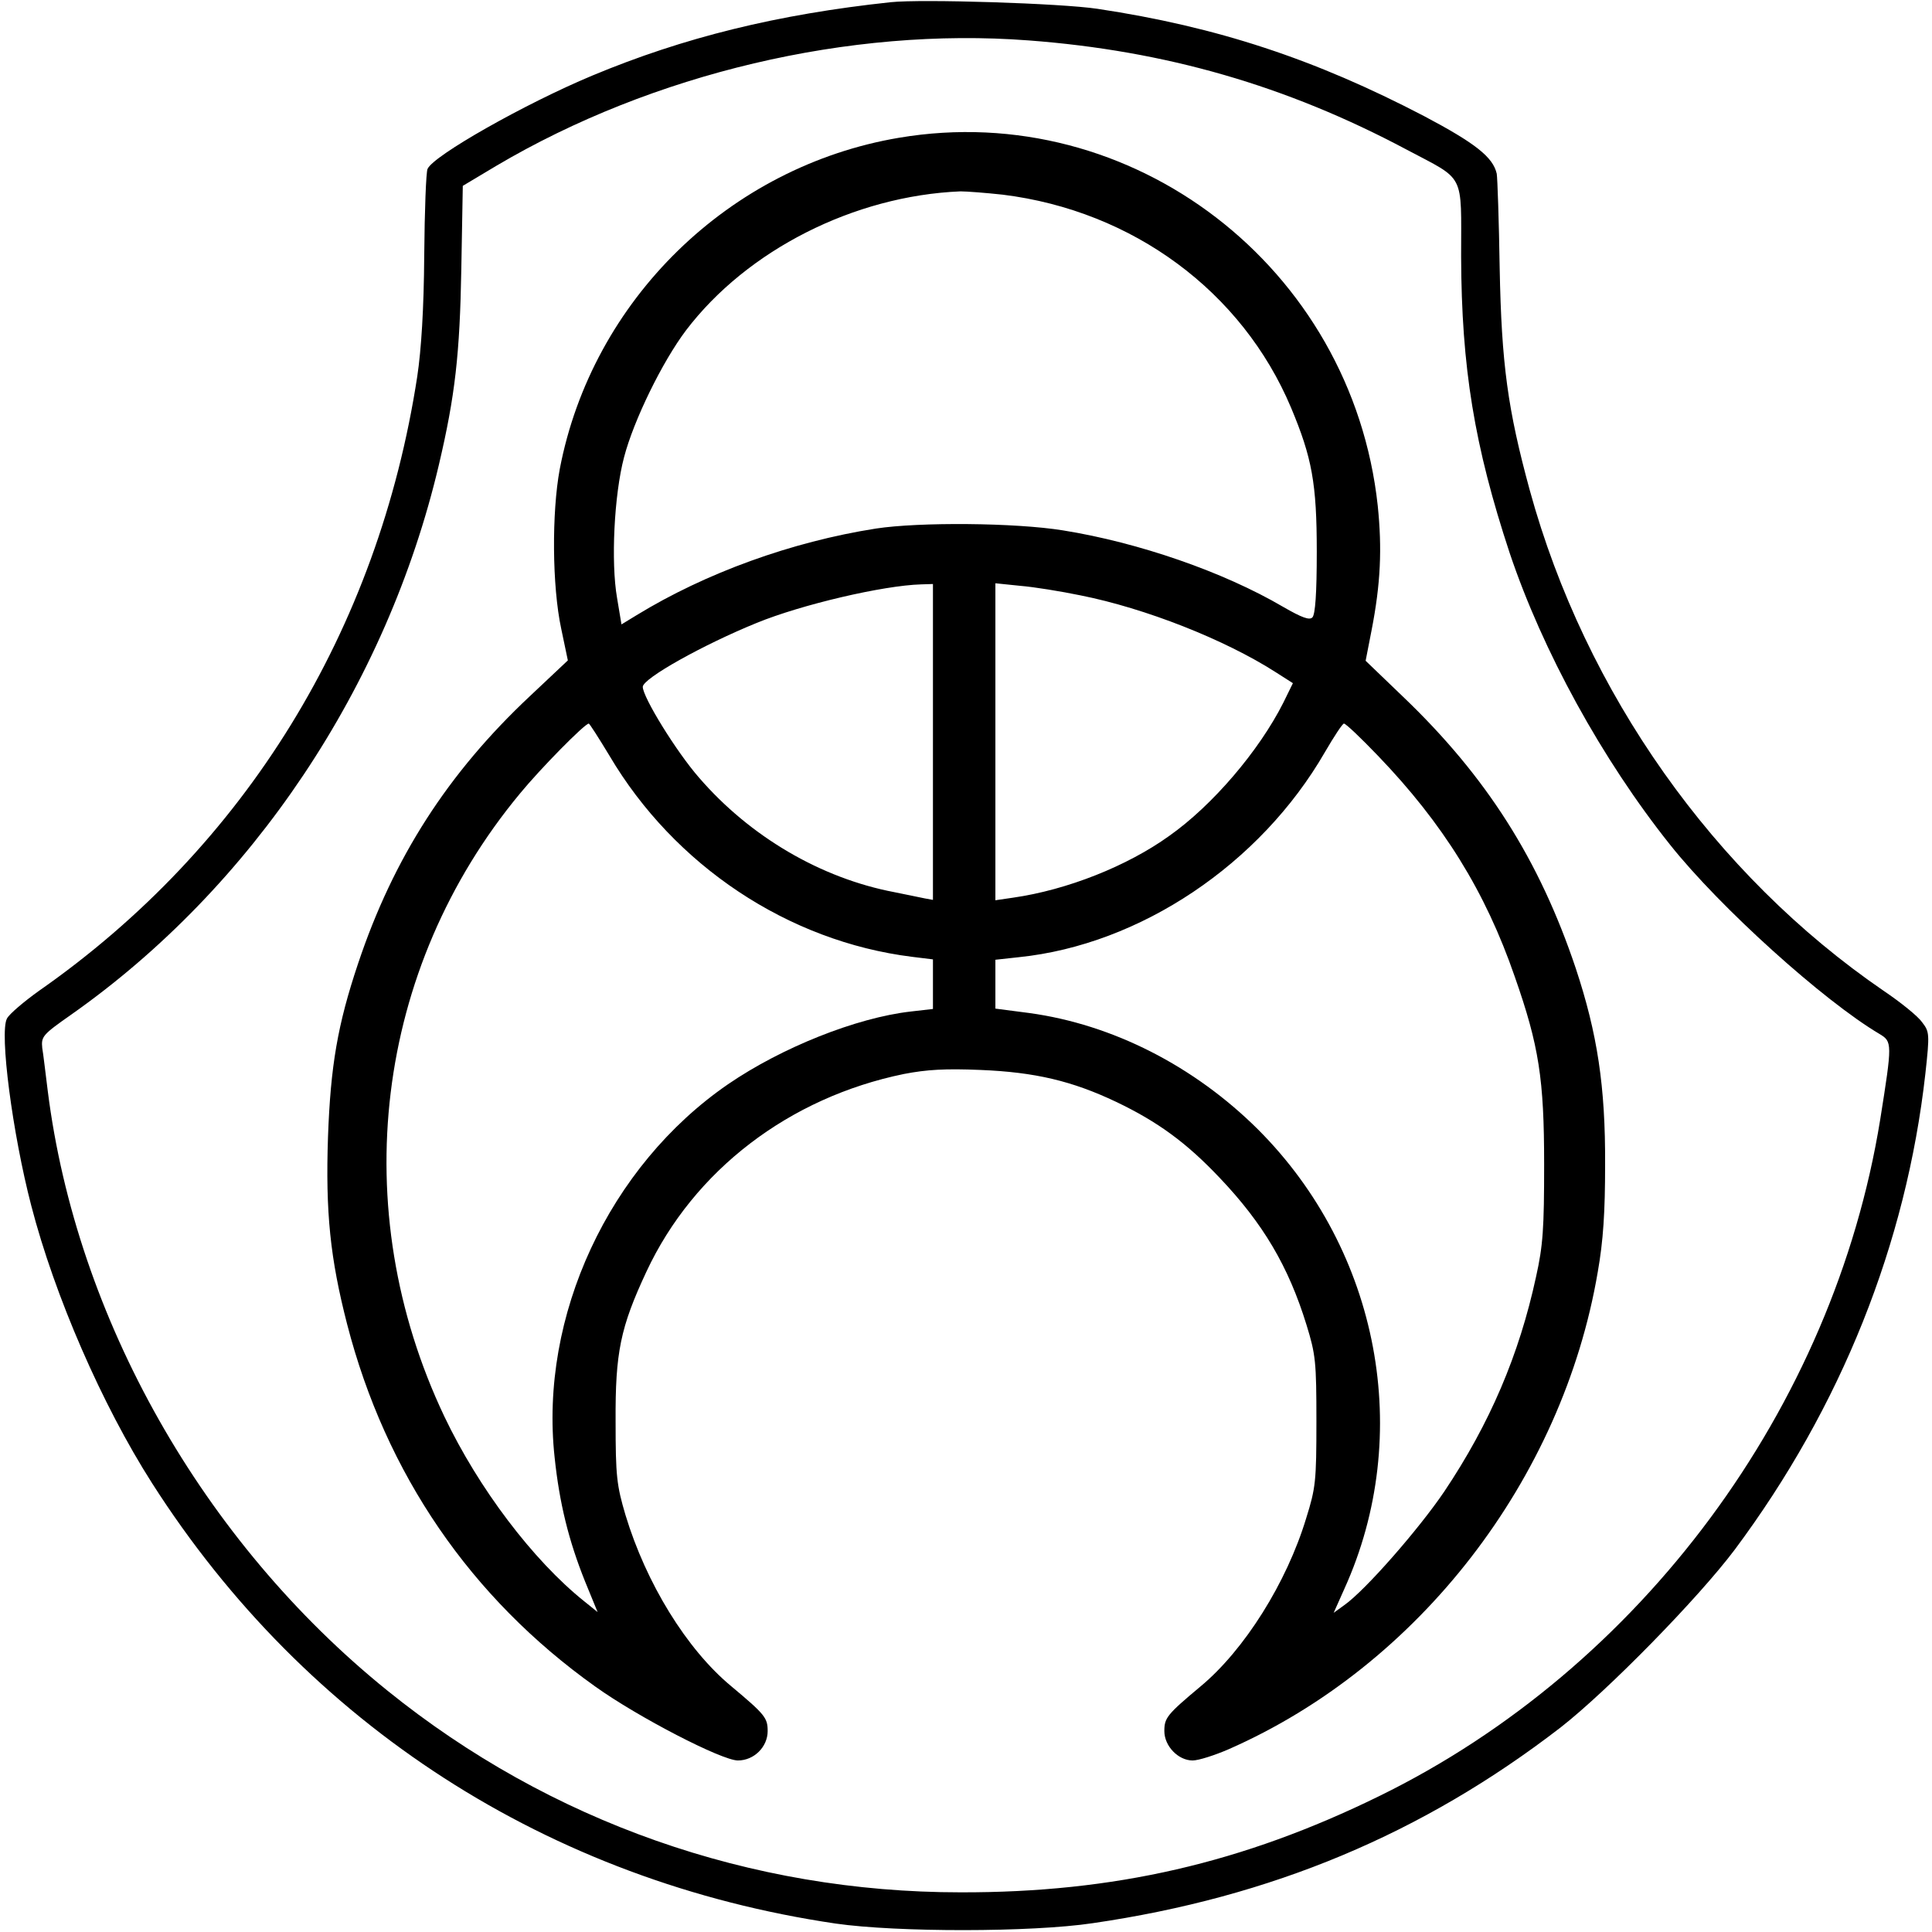 <?xml version="1.0" standalone="no"?>
<!DOCTYPE svg PUBLIC "-//W3C//DTD SVG 20010904//EN"
 "http://www.w3.org/TR/2001/REC-SVG-20010904/DTD/svg10.dtd">
<svg version="1.0" xmlns="http://www.w3.org/2000/svg"
 width="526pt" height="526pt" viewBox="0 0 526 526"
 preserveAspectRatio="xMidYMid meet">
<g transform="translate(0,526) scale(0.1,-0.1)"
fill="#000000" stroke="none">
<path d="M2425 5254 c-309 -33 -564 -96 -813 -200 -182 -76 -433 -218 -448
-254 -4 -8 -8 -114 -9 -235 -1 -146 -8 -257 -19 -330 -106 -691 -468 -1280
-1029 -1672 -42 -30 -82 -64 -88 -76 -21 -38 15 -313 66 -509 64 -247 193
-543 329 -756 420 -658 1081 -1084 1861 -1199 167 -24 533 -24 700 1 487 71
898 243 1274 533 128 100 374 351 474 484 290 389 467 833 519 1296 12 109 11
114 -9 140 -11 16 -58 54 -104 85 -462 316 -813 813 -964 1363 -60 220 -77
343 -82 605 -2 129 -6 245 -8 257 -10 45 -58 83 -198 157 -297 155 -563 243
-889 292 -99 15 -479 27 -563 18z m375 -104 c373 -28 702 -123 1029 -297 162
-86 149 -60 149 -291 1 -303 36 -516 132 -807 90 -268 252 -563 437 -795 136
-171 418 -425 570 -515 35 -21 35 -25 2 -233 -127 -785 -651 -1493 -1364
-1842 -371 -182 -722 -263 -1140 -262 -572 0 -1118 192 -1560 549 -503 406
-847 1014 -925 1633 -6 47 -12 100 -15 117 -3 31 1 36 78 90 495 348 860 895
1002 1498 44 187 57 301 61 534 l4 225 92 55 c425 251 961 378 1448 341z"/>
<path d="M2448 4885 c-463 -78 -836 -442 -924 -902 -22 -118 -21 -319 4 -435
l18 -86 -103 -97 c-224 -210 -372 -441 -468 -728 -56 -167 -75 -279 -82 -472
-7 -206 6 -331 52 -510 105 -407 336 -745 676 -987 116 -83 344 -201 388 -201
44 0 81 37 81 80 0 36 -7 45 -99 122 -122 101 -232 281 -288 466 -24 81 -27
106 -27 255 -1 188 13 256 84 408 129 276 389 474 701 538 62 12 113 15 208
11 149 -6 250 -30 370 -87 113 -54 191 -111 281 -206 119 -125 188 -242 237
-401 25 -81 27 -101 27 -263 0 -163 -2 -181 -28 -264 -53 -175 -168 -358 -287
-457 -92 -77 -99 -86 -99 -122 0 -41 38 -80 77 -80 16 0 60 14 99 31 516 227
908 734 1004 1299 15 85 20 163 20 292 1 213 -21 357 -80 535 -99 295 -243
522 -470 739 l-102 98 16 82 c25 128 29 223 17 340 -70 649 -668 1109 -1303
1002z m282 -155 c355 -44 652 -264 785 -580 57 -136 70 -206 70 -392 0 -113
-4 -171 -12 -179 -8 -8 -28 -1 -80 29 -162 95 -393 175 -599 208 -130 21 -391
23 -509 5 -230 -36 -464 -121 -652 -236 l-41 -25 -12 72 c-17 97 -8 281 19
383 26 100 104 260 169 346 166 218 457 366 747 378 17 0 69 -4 115 -9z m-190
-1490 l0 -430 -22 4 c-13 3 -50 10 -83 17 -200 38 -393 151 -532 312 -62 71
-153 219 -153 247 0 23 165 115 310 174 122 50 344 102 448 105 l32 1 0 -430z
m402 399 c176 -35 392 -120 531 -209 l47 -30 -26 -53 c-66 -131 -193 -280
-311 -363 -114 -82 -278 -147 -425 -168 l-48 -7 0 432 0 431 68 -7 c37 -3 111
-15 164 -26z m-1283 -436 c177 -300 487 -506 824 -548 l57 -7 0 -68 0 -67 -61
-7 c-148 -17 -351 -98 -497 -198 -324 -223 -514 -631 -472 -1016 13 -124 38
-226 83 -338 l34 -83 -36 29 c-140 112 -288 308 -381 503 -269 566 -190 1220
206 1697 55 67 176 190 187 190 2 0 27 -39 56 -87z m2092 0 c178 -185 293
-370 373 -602 66 -188 80 -279 80 -511 0 -174 -3 -221 -22 -306 -46 -213 -126
-400 -250 -585 -69 -102 -215 -269 -272 -309 l-29 -21 29 65 c190 419 96 920
-235 1251 -174 173 -396 286 -623 317 l-92 12 0 67 0 66 64 7 c330 34 657 253
833 558 25 43 48 78 52 78 5 0 46 -39 92 -87z"/>
</g>
</svg>
